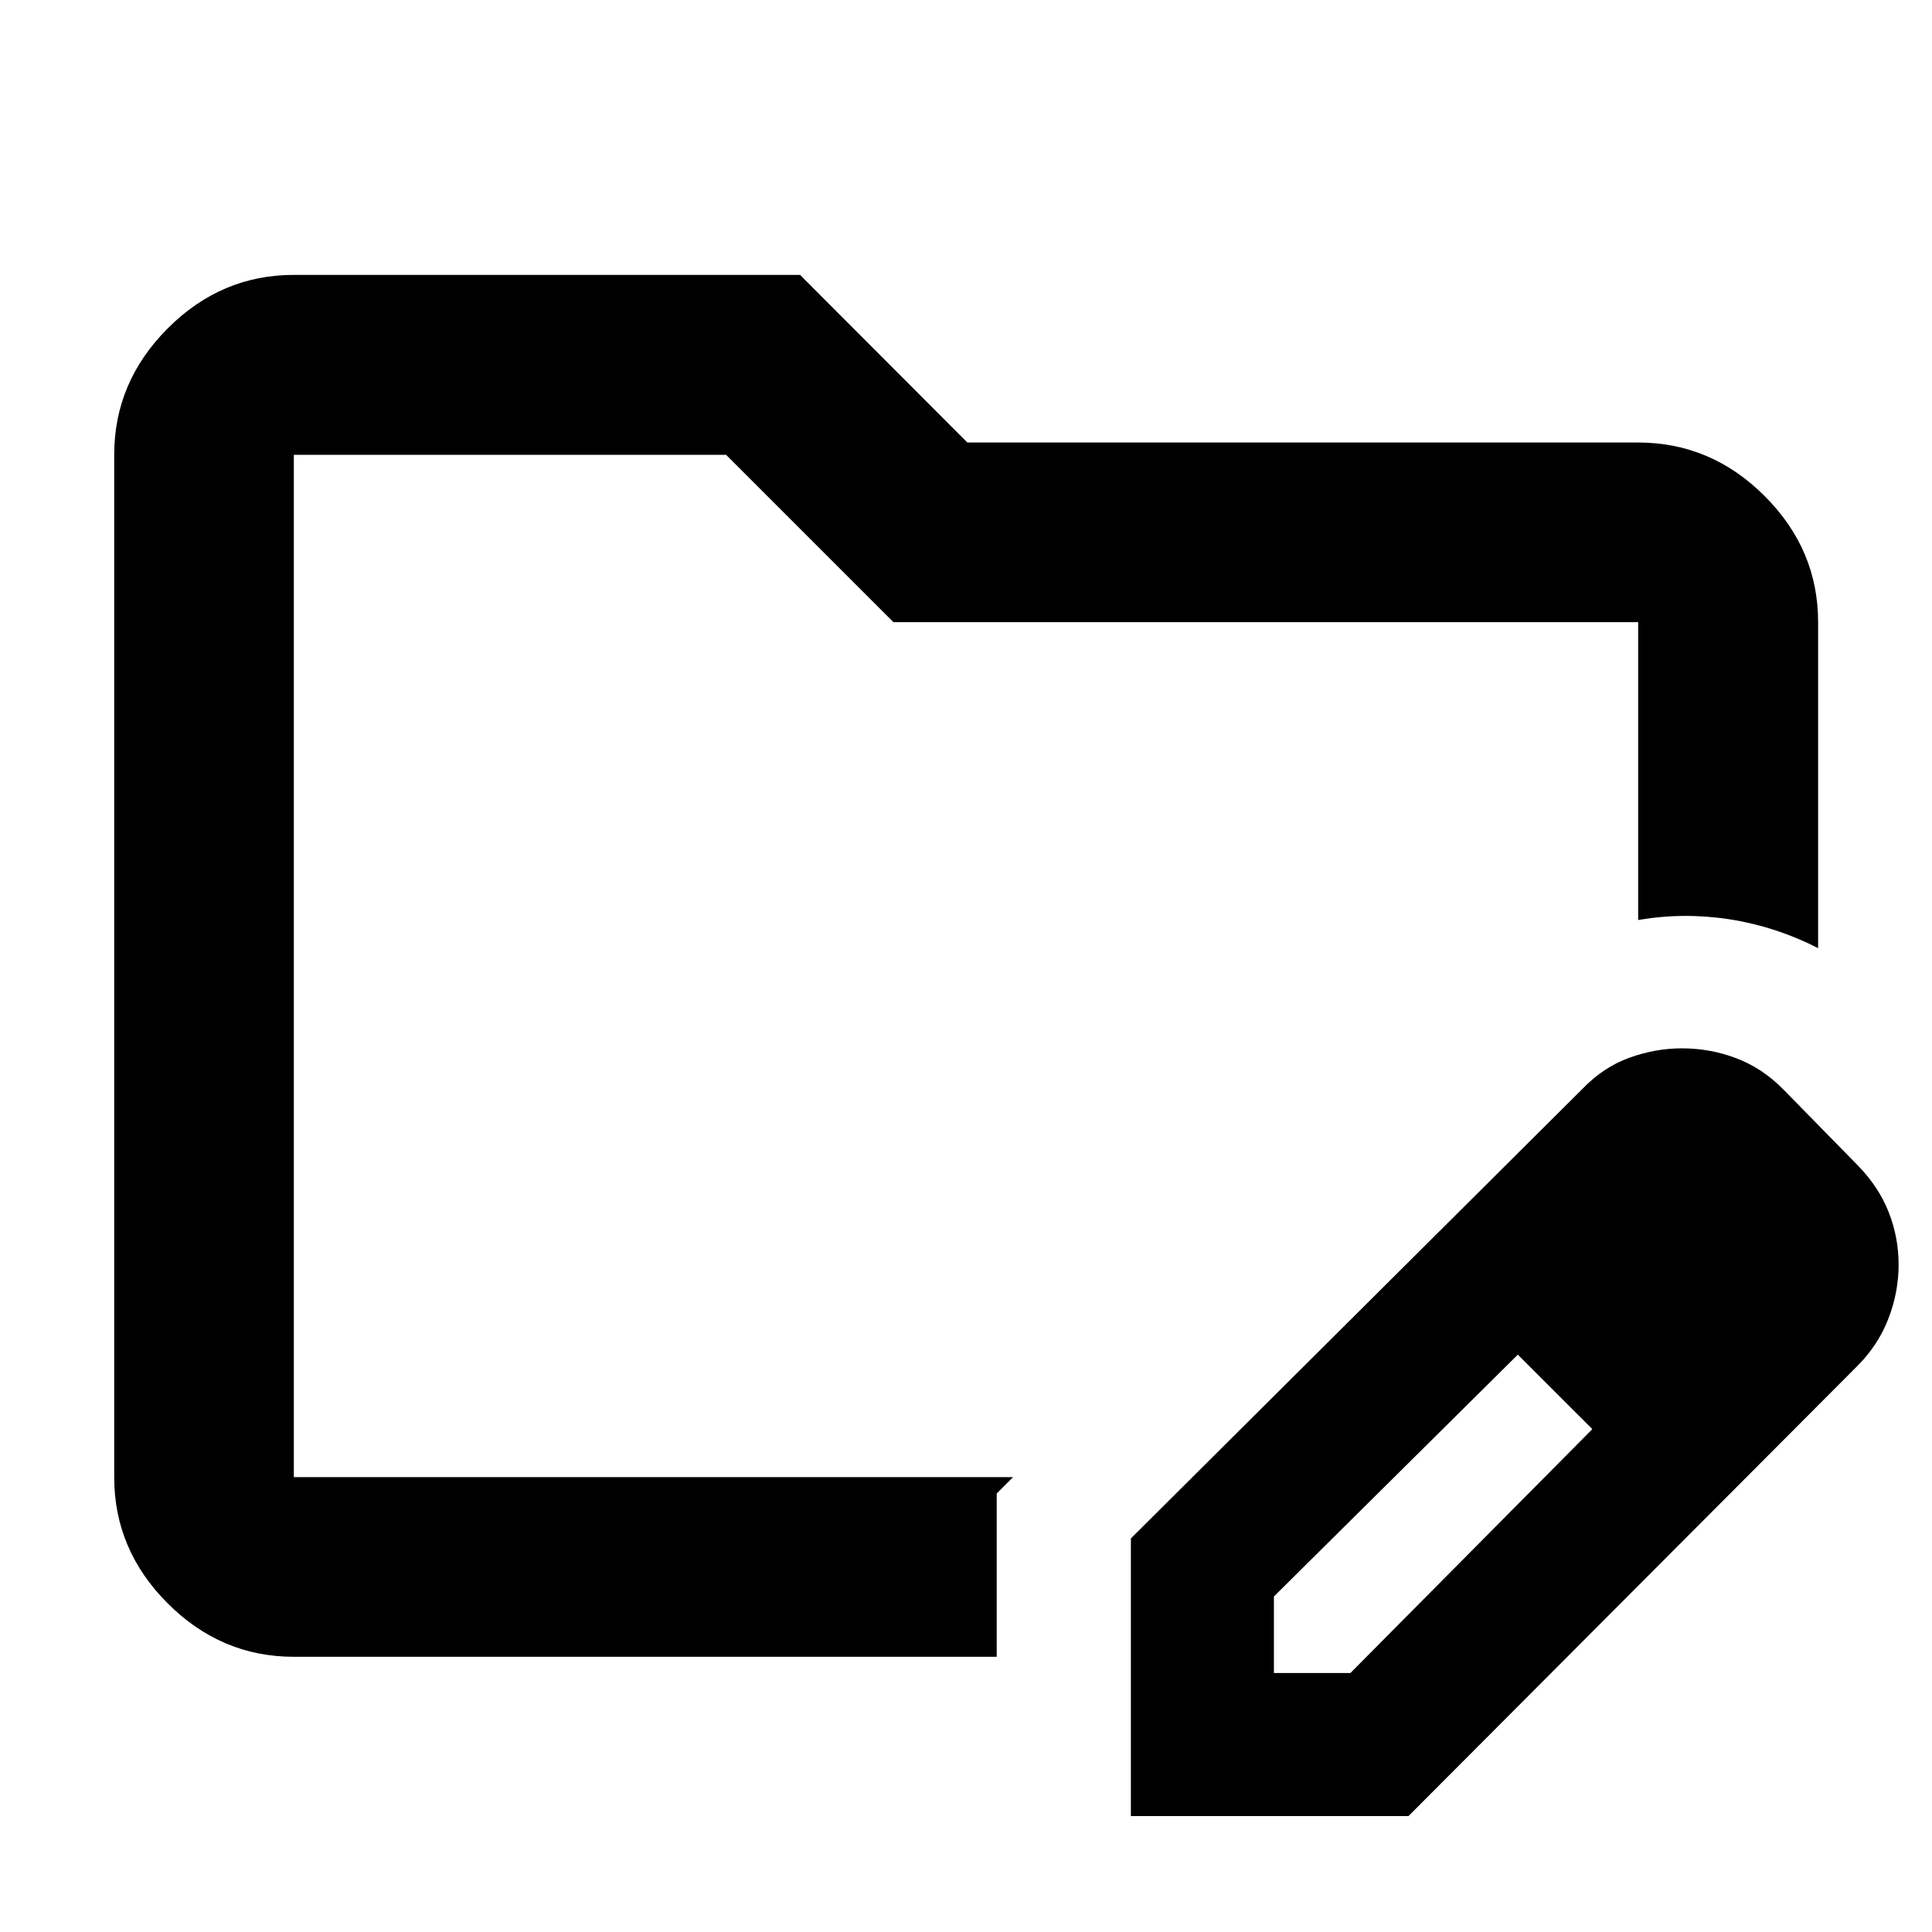 <svg xmlns="http://www.w3.org/2000/svg" height="40" viewBox="0 -960 960 960" width="40"><path d="M146.01-226.01v-507.98V-226.01Zm0 89.26q-36.14 0-62.7-26.56-26.56-26.56-26.56-62.7v-507.98q0-36.2 26.56-62.81t62.7-26.61h251.53l83.13 83.29h333.32q36.2 0 62.81 26.56t26.61 62.7v161.98q-20.95-10.71-43.8-14.29-22.86-3.57-45.62.31v-148H443.93l-83.12-83.13h-214.8v507.98h357.37l-8.12 8.12v81.14H146.01Zm415.92 79.14v-137.95l224.3-223.3q10.38-10.85 23.36-15.54 12.97-4.69 26.12-4.69 14.02 0 27 4.91 12.99 4.9 23.47 15.56l37 37.76q10.37 10.65 15.3 23.18 4.93 12.52 4.93 26.05 0 13.84-5.16 27.07-5.15 13.23-15.68 23.65L699.88-57.61H561.93ZM873-331.68l-37-37 37 37Zm-240 203h38l120.2-121.17-18-19.02-19-18.01L633-166.72v38.04Zm140.2-140.2-19-18 37 37-18-19Z"/></svg>
